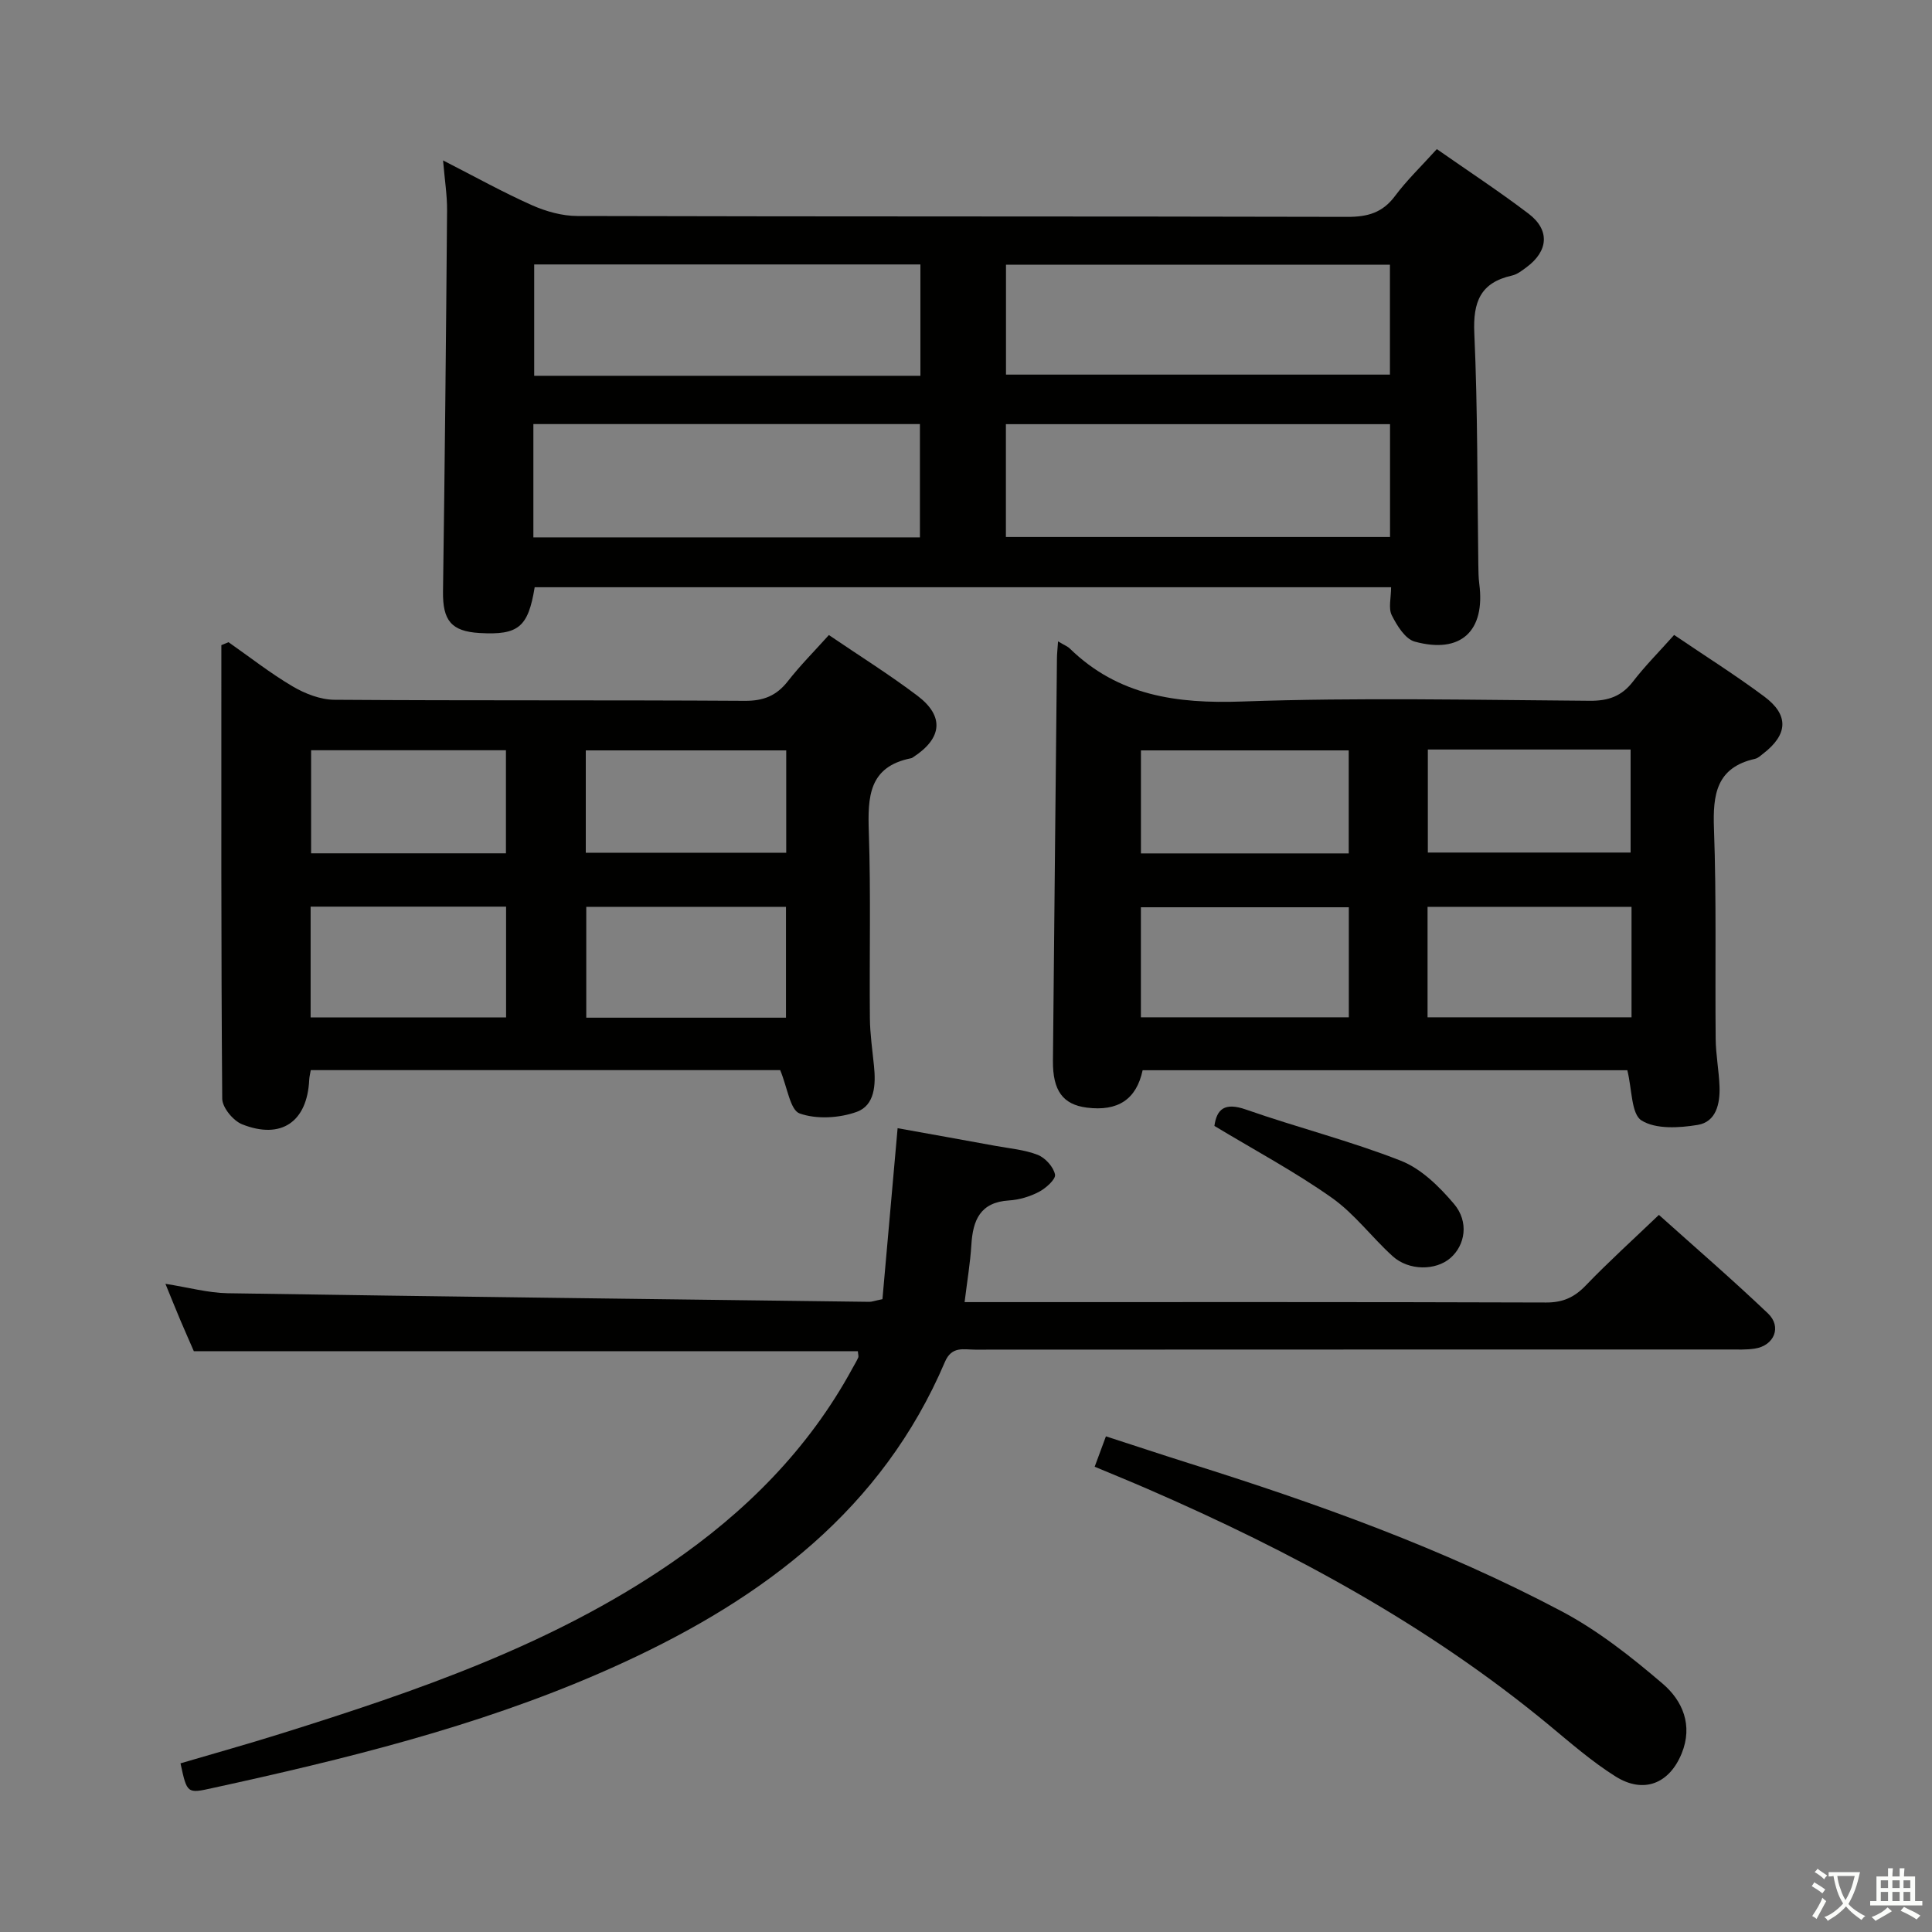 <svg enable-background="new 0 0 400 400" viewBox="0 0 400 400" xmlns="http://www.w3.org/2000/svg"><rect x="0" y="0" width="400" height="400" fill="#808080" stroke="none"/><path d="m377.9 391.2c-.2.3-.4.5-.6.8-.7-.6-1.4-1-2.2-1.5.2-.3.4-.5.5-.8.6.4 1.4.8 2.3 1.5zm-1.8 6.1c-.2-.2-.5-.4-.9-.6.4-.6.8-1.2 1.2-1.9s.7-1.3.9-1.9c.3.3.5.5.8.7-.7 1.3-1.4 2.6-2 3.7zm2.2-9c-.3.3-.5.5-.6.8-.6-.6-1.3-1.1-2-1.5.3-.3.5-.5.6-.7.6.5 1.3.9 2 1.4zm.3.2v-.9h2 4.5c-.3 1.3-.6 2.5-1 3.6s-.9 2.1-1.4 3c.4.5 1 1 1.6 1.4s1.2.8 1.9 1.1c-.3.2-.5.4-.8.8-.4-.3-1-.7-1.6-1.2s-1.2-1.1-1.6-1.6c-.5.6-1.1 1.1-1.7 1.6s-1.4.9-2.1 1.4c-.1-.3-.3-.5-.7-.8.6-.2 1.2-.5 1.9-1s1.4-1.1 2-1.8c-.5-.8-.9-1.6-1.2-2.5s-.6-2-.8-3.2c-.4.1-.7.1-1 .1zm2.5 2.7c.3 1 .7 1.7 1 2.2.3-.5.6-1.1 1-2s.6-1.9.9-3h-3.2-.4c.1.9.3 1.8.7 2.8z" fill="#fbfcfa"/><path d="m396.5 388.5v1.5 3.6h1.5v.9c-.4 0-1 0-1.7 0h-7.9c-.5 0-.9 0-1.2 0v-.9h1.3v-3.5c0-.7 0-1.2 0-1.6h2.4c0-.8 0-1.4 0-1.7h1c0 .3-.1.8-.1 1.7h1.5c0-.8 0-1.4 0-1.7h1c0 .3-.1.9-.1 1.7zm-8.2 9.2c-.2-.3-.5-.5-.8-.8.8-.3 1.4-.6 1.9-.9s1-.7 1.4-1.1c.3.3.6.5.9.8-1.6 1-2.8 1.6-3.4 2zm2.6-6.8v-1.6h-1.5v1.6zm0 2.7v-1.9h-1.5v1.9zm2.4-2.7v-1.6h-1.5v1.6zm0 2.7v-1.9h-1.5v1.9zm.2 2 .7-.8c.4.2.9.5 1.6.8s1.3.7 1.8 1c-.3.3-.5.5-.8.8-.4-.3-1.5-1-3.3-1.8zm2-4.7v-1.6h-1.4v1.6zm0 2.7v-1.9h-1.4v1.9z" fill="#fbfcfa"/><g fill="#010100"><path d="m110.7 121.58c-1.35 8.29-3.38 9.94-11.39 9.48-5.9-.34-7.67-2.62-7.59-8.6.37-26.29.63-52.58.84-78.88.03-3.11-.48-6.23-.83-10.37 6.63 3.39 12.38 6.59 18.37 9.26 2.92 1.3 6.29 2.25 9.46 2.25 53.14.14 106.28.05 159.42.18 4.17.01 7.25-.85 9.82-4.29 2.47-3.31 5.5-6.22 8.68-9.74 6.35 4.44 12.83 8.69 18.98 13.36 4.47 3.39 4.13 7.74-.41 11.1-.93.69-1.93 1.48-3.01 1.72-6.55 1.47-8.09 5.46-7.8 11.93.72 15.95.6 31.94.83 47.92.02 1.33.03 2.67.2 3.99 1.28 9.76-3.81 14.56-13.36 11.95-1.98-.54-3.69-3.33-4.76-5.46-.73-1.45-.14-3.57-.14-5.8-59.35 0-118.35 0-177.31 0zm79.76-10.32c0-8.22 0-15.78 0-23.46-26.88 0-53.4 0-80.03 0v23.46zm97.33-23.44c-26.79 0-53.16 0-79.53 0v23.36h79.53c0-7.89 0-15.37 0-23.36zm-97.23-10.02c0-7.88 0-15.29 0-23.05-26.77 0-53.32 0-79.96 0v23.05zm97.21-23c-26.78 0-53.13 0-79.49 0v22.76h79.49c0-7.66 0-14.96 0-22.76z"/><path d="m219.06 132.79c1.31.79 1.97 1.03 2.43 1.48 10.03 9.78 22.13 11.45 35.69 10.97 23.96-.85 47.97-.32 71.96-.15 3.83.03 6.59-.92 8.95-3.98 2.52-3.27 5.47-6.22 8.52-9.65 6.4 4.34 12.72 8.32 18.69 12.77 5.13 3.83 4.87 7.86-.25 11.8-.53.4-1.06.94-1.67 1.07-8.05 1.81-8.78 7.4-8.52 14.49.53 14.48.21 28.98.35 43.47.03 3.31.68 6.61.8 9.92.12 3.52-.69 7.29-4.52 7.92s-8.67.93-11.63-.92c-2.14-1.34-1.95-6.42-2.94-10.4-32.95 0-66.65 0-100.35 0-1.29 6.03-5.1 8.56-11.56 7.74-4.94-.63-7.06-3.51-7.01-9.66.26-27.8.55-55.6.83-83.4.01-.93.12-1.87.23-3.47zm17.15 77.83h43.05c0-7.8 0-15.21 0-22.78-14.53 0-28.72 0-43.05 0zm101.58-22.87c-14.32 0-28.22 0-42.23 0v22.87h42.23c0-7.67 0-14.97 0-22.87zm-101.57-11.06h43.02c0-7.18 0-14.24 0-21.33-14.47 0-28.67 0-43.02 0zm59.4-21.51v21.33h41.98c0-7.34 0-14.25 0-21.33-14.1 0-27.87 0-41.98 0z"/><path d="m64.34 221.56c-.12.73-.29 1.36-.32 1.99-.4 8.69-5.77 12.46-13.9 9.22-1.84-.73-4.1-3.47-4.11-5.3-.25-31.3-.18-62.6-.18-93.9.49-.2.99-.41 1.48-.61 4.41 3.08 8.66 6.43 13.28 9.15 2.56 1.51 5.74 2.75 8.64 2.77 28.33.2 56.66.04 85 .22 3.89.02 6.55-1.07 8.9-4.08 2.54-3.25 5.48-6.2 8.48-9.54 6.31 4.29 12.52 8.17 18.34 12.57 5.61 4.25 5.12 8.8-.85 12.69-.14.09-.28.21-.44.24-8.84 1.74-9.02 8.05-8.78 15.31.43 12.82.1 25.66.22 38.49.03 3.31.52 6.61.85 9.91.39 3.83.21 8.16-3.6 9.52-3.6 1.29-8.28 1.56-11.79.32-1.97-.7-2.53-5.37-4.03-8.97-31.6 0-64.31 0-97.19 0zm98.39-33.81c-13.94 0-27.67 0-41.35 0v22.95h41.35c0-7.75 0-15.18 0-22.95zm-98.42-.04v22.94h40.47c0-7.78 0-15.21 0-22.94-13.59 0-26.97 0-40.47 0zm98.47-32.35c-14.14 0-27.84 0-41.5 0v21.19h41.5c0-7.18 0-13.97 0-21.19zm-58.03-.03c-13.75 0-27.1 0-40.34 0v21.34h40.34c0-7.17 0-14.08 0-21.34z"/><path d="m182.7 268.98c1.01-11.33 2.04-23 3.14-35.4 6.44 1.16 13.35 2.39 20.26 3.66 2.94.54 6.01.79 8.75 1.86 1.57.62 3.27 2.5 3.58 4.08.19.97-1.9 2.84-3.34 3.59-1.87.98-4.09 1.64-6.2 1.77-5.96.37-7.47 4.09-7.78 9.19-.23 3.76-.87 7.5-1.4 11.86h5.91c38.16 0 76.32-.05 114.48.08 3.48.01 5.85-1.06 8.22-3.53 4.71-4.9 9.77-9.47 15.14-14.61 7.34 6.59 15.13 13.31 22.57 20.39 2.92 2.78 1.31 6.66-2.69 7.29-1.79.28-3.66.19-5.49.19-51.99.01-103.99 0-155.98.03-2.33 0-4.82-.79-6.23 2.53-13 30.51-37.49 48.84-66.52 62.23-25.63 11.82-52.77 18.83-80.18 24.92-1.62.36-3.25.7-4.87 1.07-5.34 1.19-5.34 1.19-6.7-5.1 6.9-2.03 13.88-3.98 20.8-6.15 28.11-8.81 55.95-18.33 80.54-35.15 15.58-10.66 28.7-23.75 37.8-40.52.4-.73.84-1.44 1.18-2.2.11-.26-.03-.62-.08-1.31-45.54 0-91.09 0-137.48 0-.69-1.59-1.74-3.96-2.76-6.35-.96-2.27-1.87-4.55-3.12-7.6 4.82.76 8.84 1.88 12.88 1.95 44.28.69 88.56 1.22 132.84 1.78.51.01.99-.19 2.73-.55z"/><path d="m226.64 303.67c.87-2.34 1.49-4.01 2.33-6.29 5.82 1.88 11.43 3.75 17.07 5.53 26.52 8.32 52.67 17.67 77.28 30.69 7.53 3.99 14.43 9.44 20.94 15.01 4.08 3.49 6.3 8.58 3.91 14.43-2.55 6.24-7.86 8.42-13.7 4.75-4.9-3.08-9.32-6.95-13.8-10.66-25.1-20.75-53.43-35.99-83.14-48.89-3.48-1.51-6.99-2.94-10.89-4.57z"/><path d="m251.43 233.11c.48-3.44 2.08-4.95 6.53-3.39 10.63 3.72 21.61 6.49 32.07 10.6 4.22 1.65 7.97 5.36 11 8.93 3.16 3.73 2.32 8.56-.75 11.22-3.03 2.62-8.6 2.65-11.95-.39-4.32-3.91-7.89-8.78-12.59-12.09-7.55-5.34-15.76-9.73-24.31-14.88z"/></g></svg>